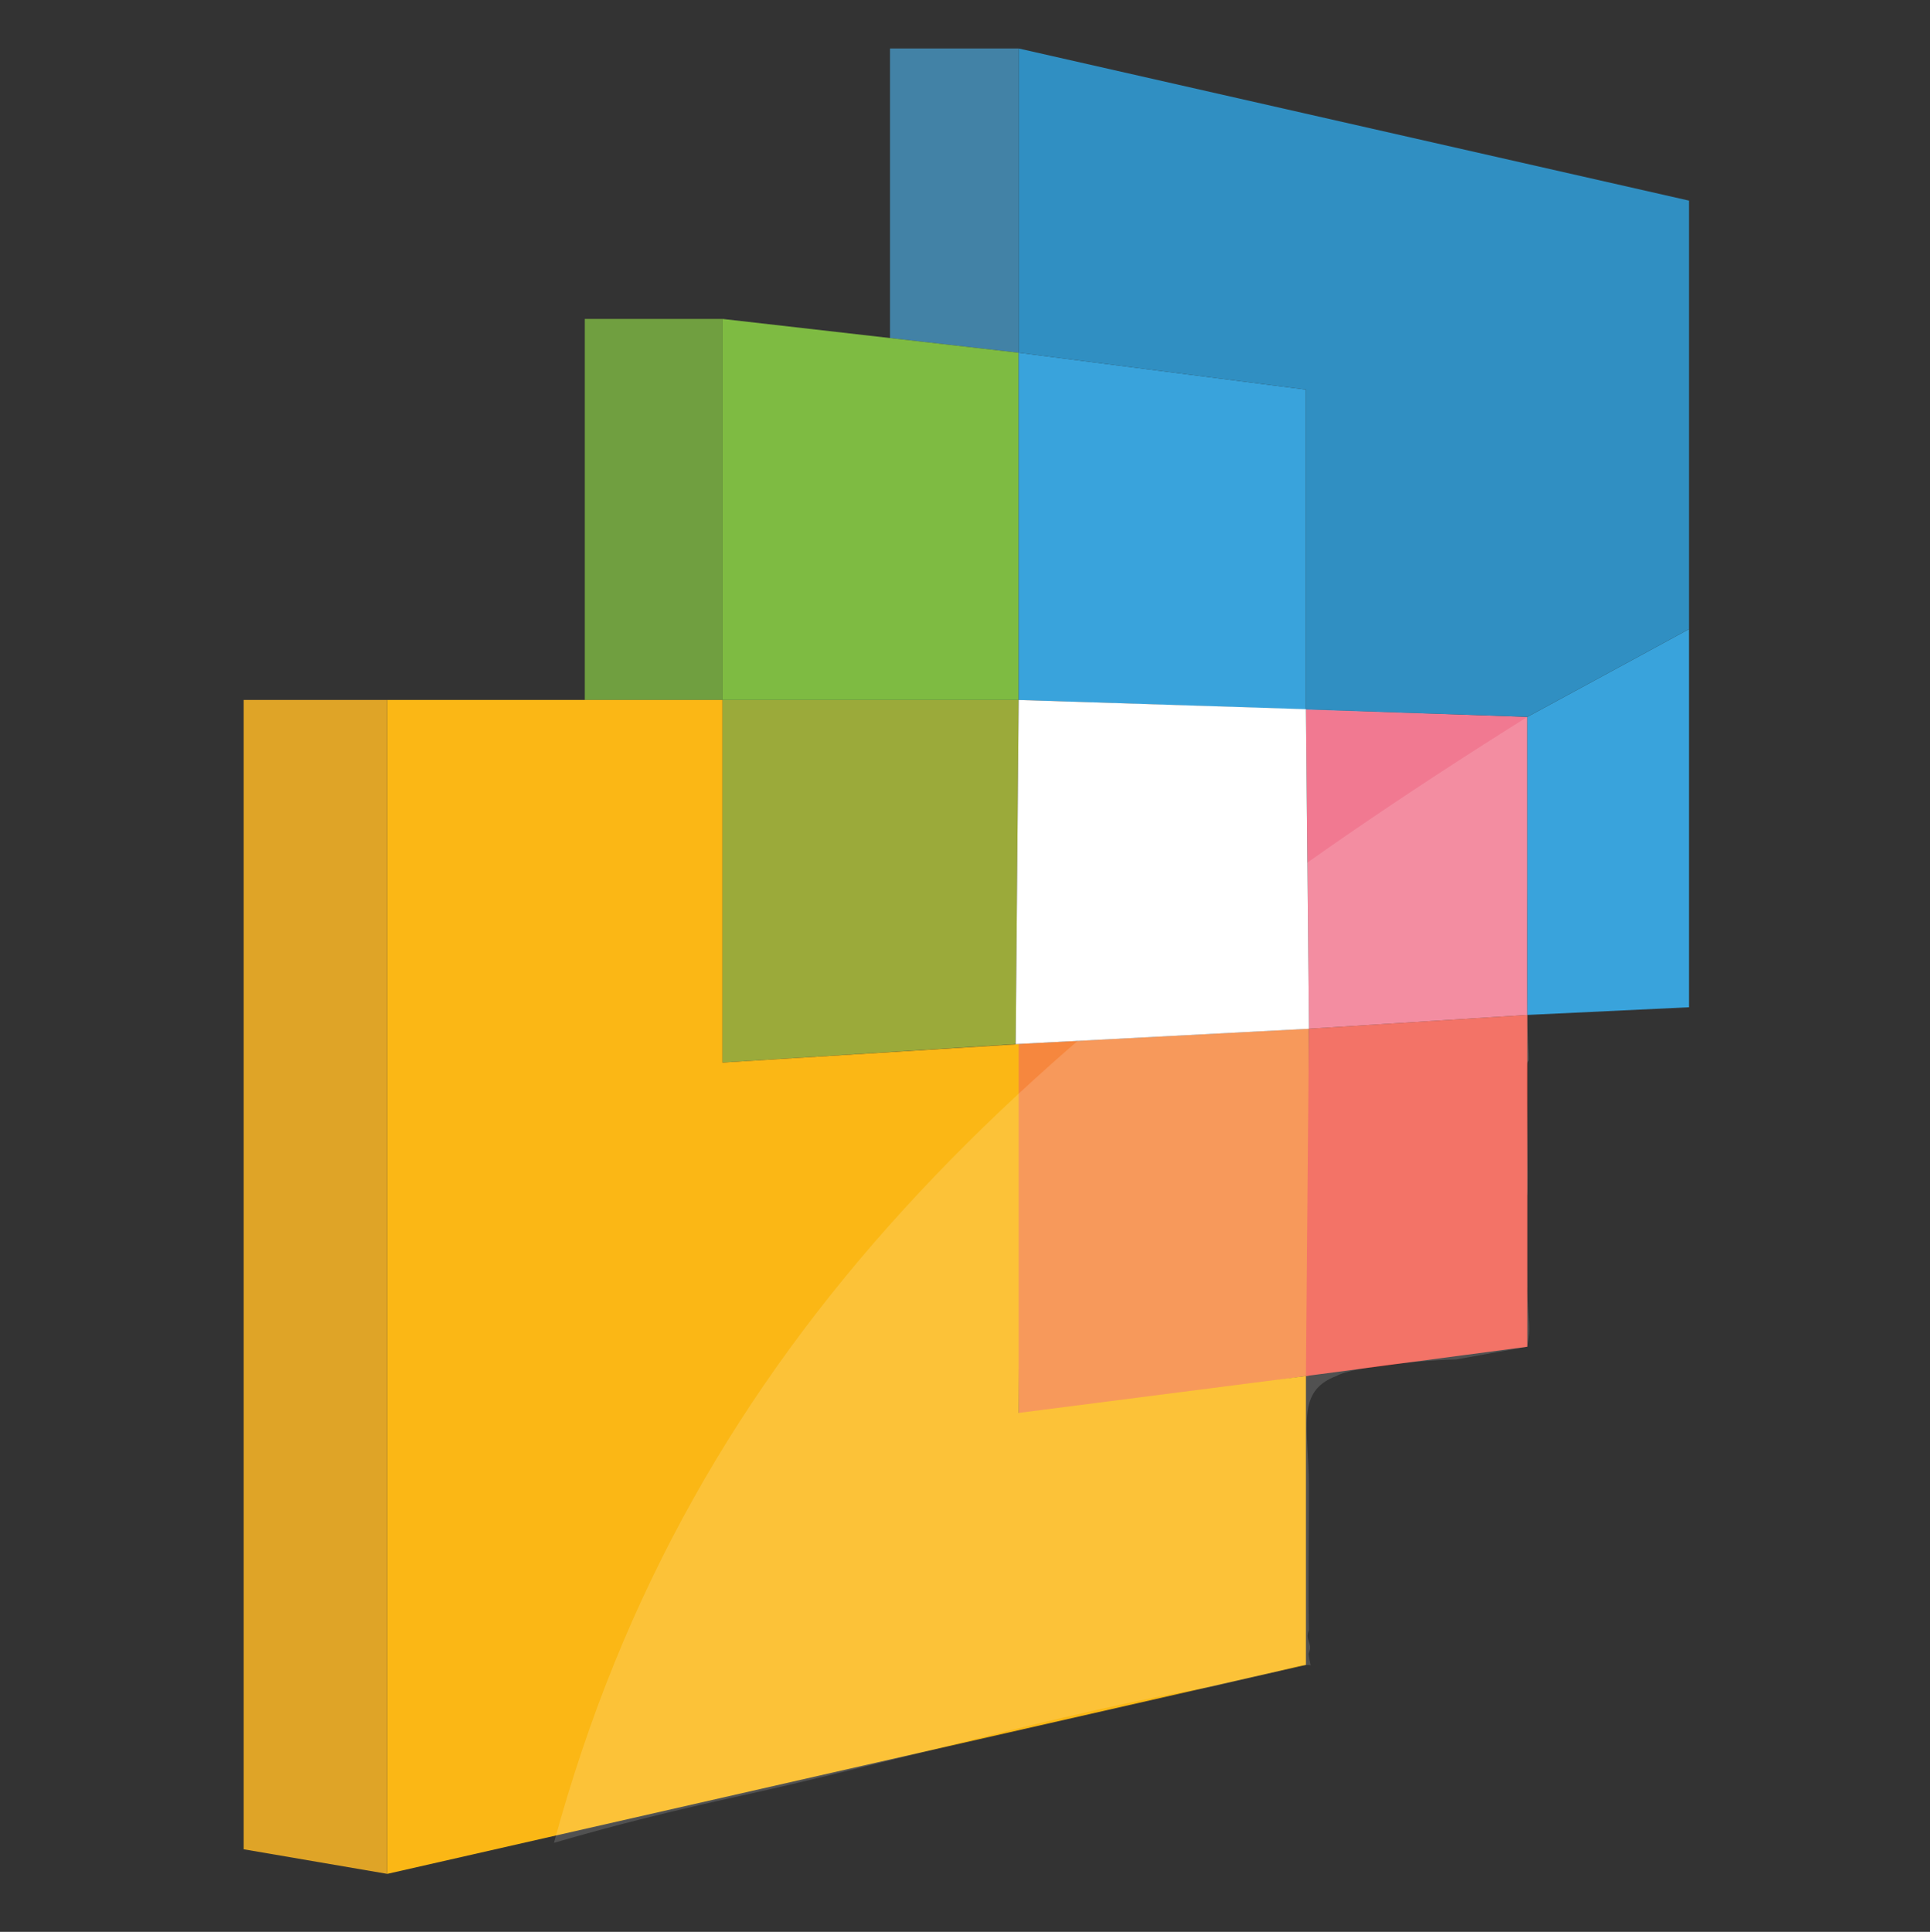 <?xml version="1.0" encoding="UTF-8"?>
<svg xmlns="http://www.w3.org/2000/svg" width="299.667" height="300" version="1.1" viewBox="0 0 299.667 300">
  <rect x="0" y="0" width="299.667" height="300" fill="#333333" stroke="none"/>
  <defs>
    <style>
      .ms-logo-mobile-1 {
        fill: #f17991;
      }

      .ms-logo-mobile-2 {
        fill: #4282a6;
      }

      .ms-logo-mobile-3 {
        opacity: .15;
      }

      .ms-logo-mobile-3, .ms-logo-mobile-4 {
        fill: #fff;
      }

      .ms-logo-mobile-5 {
        fill: #9baa3a;
      }

      .ms-logo-mobile-6 {
        fill: #f6873e;
      }

      .ms-logo-mobile-7 {
        fill: #fbb715;
      }

      .ms-logo-mobile-8 {
        fill: #308fc2;
      }

      .ms-logo-mobile-9 {
        fill: #dfa427;
      }

      .ms-logo-mobile-10 {
        fill: #f15a4c;
      }

      .ms-logo-mobile-11 {
        fill: #709f40;
      }

      .ms-logo-mobile-12 {
        fill: #7ebb42;
      }

      .ms-logo-mobile-13 {
        fill: #39a3dc;
      }
    </style>
  </defs>
  <!-- Generator: Adobe Illustrator 28.6.0, SVG Export Plug-In . SVG Version: 1.2.0 Build 709)  -->
  <g>
    <g id="Layer_1">
      <g>
        <polygon class="ms-logo-mobile-6" points="157.701 162.148 203.234 159.763 203.234 213.606 158.168 220.368 157.701 162.148"/>
        <polygon class="ms-logo-mobile-5" points="112.169 108.699 112.169 165.012 157.701 162.148 158.168 108.699 112.169 108.699"/>
        <polyline class="ms-logo-mobile-1" points="203.234 159.763 237.152 157.614 237.152 111.325 202.769 110.132 203.234 159.763"/>
        <polygon class="ms-logo-mobile-9" points="37.831 108.699 60.132 108.699 60.132 291 37.831 287.18 37.831 108.699"/>
        <rect class="ms-logo-mobile-11" x="90.799" y="49.526" width="21.371" height="59.173"/>
        <polygon class="ms-logo-mobile-2" points="138.188 52.494 158.168 54.776 158.168 7.528 138.188 7.528 138.188 52.494"/>
        <polyline class="ms-logo-mobile-7" points="60.132 108.699 112.169 108.699 112.169 165.012 158.168 162.148 158.168 219.415 202.769 213.686 202.769 258.545 60.132 291"/>
        <polyline class="ms-logo-mobile-12" points="158.168 108.699 112.169 108.699 158.168 108.699 158.168 54.776 112.169 49.526 112.169 108.699 158.168 108.699"/>
        <polyline class="ms-logo-mobile-13" points="237.152 111.325 262.24 97.705 262.24 31.151 158.168 7.528 262.24 31.151 262.24 156.421 237.152 157.614 237.152 132.56 237.152 111.325 202.769 110.132 202.769 69.569 202.769 60.502 158.168 54.776 158.168 108.699"/>
        <polygon class="ms-logo-mobile-10" points="202.769 213.686 237.152 209.138 237.152 157.614 203.234 159.763 202.769 213.686"/>
        <path class="ms-logo-mobile-3" d="M237.152,111.325c-77.851,48.784-129.963,96.834-151.135,174.854,9.763-2.837,18.91-5.089,29.149-7.334,24.218-5.311,48.713-12.629,73.113-16.945q4.546-1.093,10.1-2.356c1.41-.321,3.855-1.198,5.13-.937,0,0-.457-1.892-.275-1.928.639-1.508-.672-2.018,0-3.5-.152-7.704.025-14.631,0-22.333-.029-9.097-2.122-14.79,4.267-17.161,2.693-1.574,15.296-2.567,18.565-2.567l11.086-1.981c.515-3.625.143-2.503-.002-9.289.059-8.836,0,8.705,0,0v-14.198c.275-.519-.285-20.133,0-20.638.611-1.095-.309,2.595.002-28.156.01-.654-.057-24.915,0-25.53Z"/>
      </g>
      <polyline class="ms-logo-mobile-8" points="237.152 111.325 262.24 97.705 262.24 31.151 158.168 7.528 158.168 54.776 202.769 60.502 202.769 60.502 202.769 110.132"/>
      <polygon class="ms-logo-mobile-4" points="158.168 108.699 157.701 162.148 203.234 159.763 202.769 110.132 158.168 108.699"/>
    </g>
  </g>
</svg>
